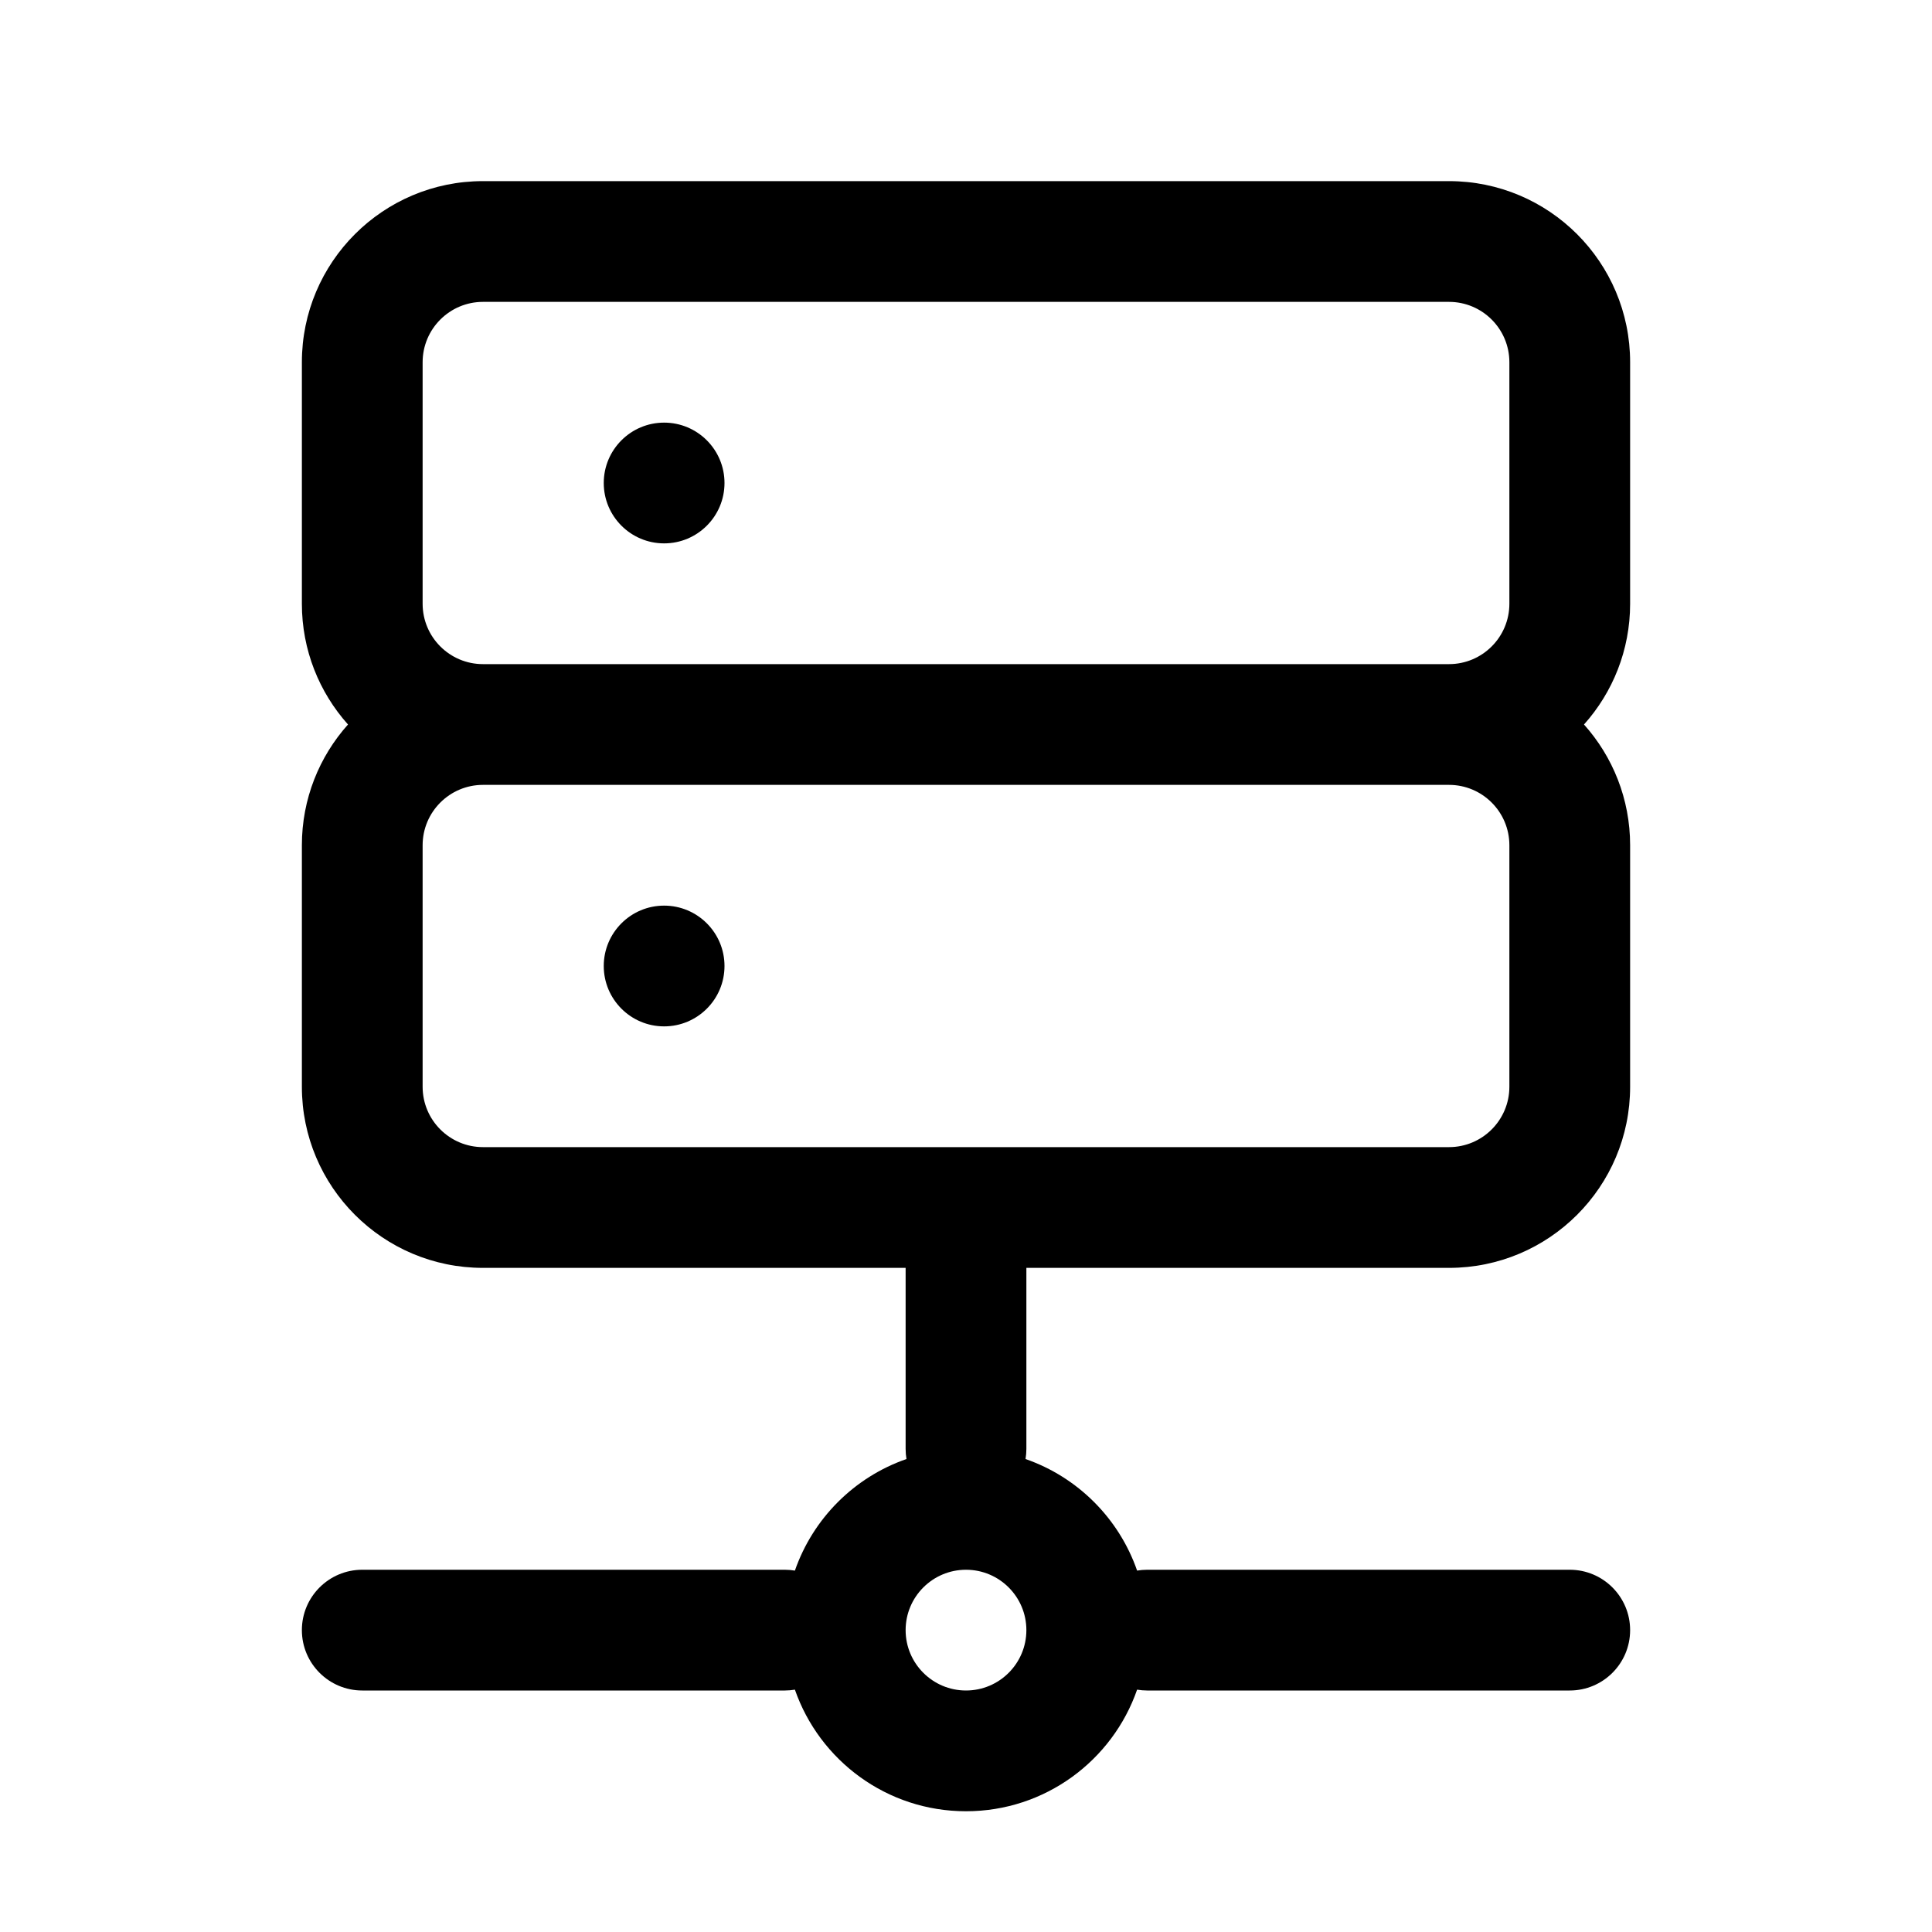 <svg width="32" height="32" viewBox="0 0 32 32" fill="none" xmlns="http://www.w3.org/2000/svg">
<path d="M11 17C11.552 17 12 16.552 12 16C12 15.448 11.552 15 11 15C10.448 15 10 15.448 10 16C10 16.552 10.448 17 11 17Z" fill="black"/>
<path d="M12 8C12 8.552 11.552 9 11 9C10.448 9 10 8.552 10 8C10 7.448 10.448 7 11 7C11.552 7 12 7.448 12 8Z" fill="black"/>
<path fill-rule="evenodd" clip-rule="evenodd" d="M8 3C6.343 3 5 4.343 5 6V10C5 10.768 5.289 11.469 5.764 12C5.289 12.531 5 13.232 5 14V18C5 19.657 6.343 21 8 21H15V24C15 24.056 15.005 24.112 15.014 24.166C14.15 24.466 13.466 25.15 13.166 26.014C13.112 26.005 13.056 26 13 26H6C5.448 26 5 26.448 5 27C5 27.552 5.448 28 6 28H13C13.056 28 13.112 27.995 13.166 27.986C13.574 29.159 14.689 30 16 30C17.311 30 18.426 29.159 18.834 27.986C18.888 27.995 18.944 28 19 28H26C26.552 28 27 27.552 27 27C27 26.448 26.552 26 26 26H19C18.944 26 18.888 26.005 18.834 26.014C18.534 25.15 17.85 24.466 16.986 24.166C16.995 24.112 17 24.056 17 24V21H24C25.657 21 27 19.657 27 18V14C27 13.232 26.711 12.531 26.236 12C26.711 11.469 27 10.768 27 10V6C27 4.343 25.657 3 24 3H8ZM24 19C24.552 19 25 18.552 25 18V14C25 13.448 24.552 13 24 13H8C7.448 13 7 13.448 7 14V18C7 18.552 7.448 19 8 19H24ZM7 6C7 5.448 7.448 5 8 5H24C24.552 5 25 5.448 25 6V10C25 10.552 24.552 11 24 11H8C7.448 11 7 10.552 7 10V6ZM16 26C15.448 26 15 26.448 15 27C15 27.552 15.448 28 16 28C16.552 28 17 27.552 17 27C17 26.448 16.552 26 16 26Z" fill="black"/>
</svg>
